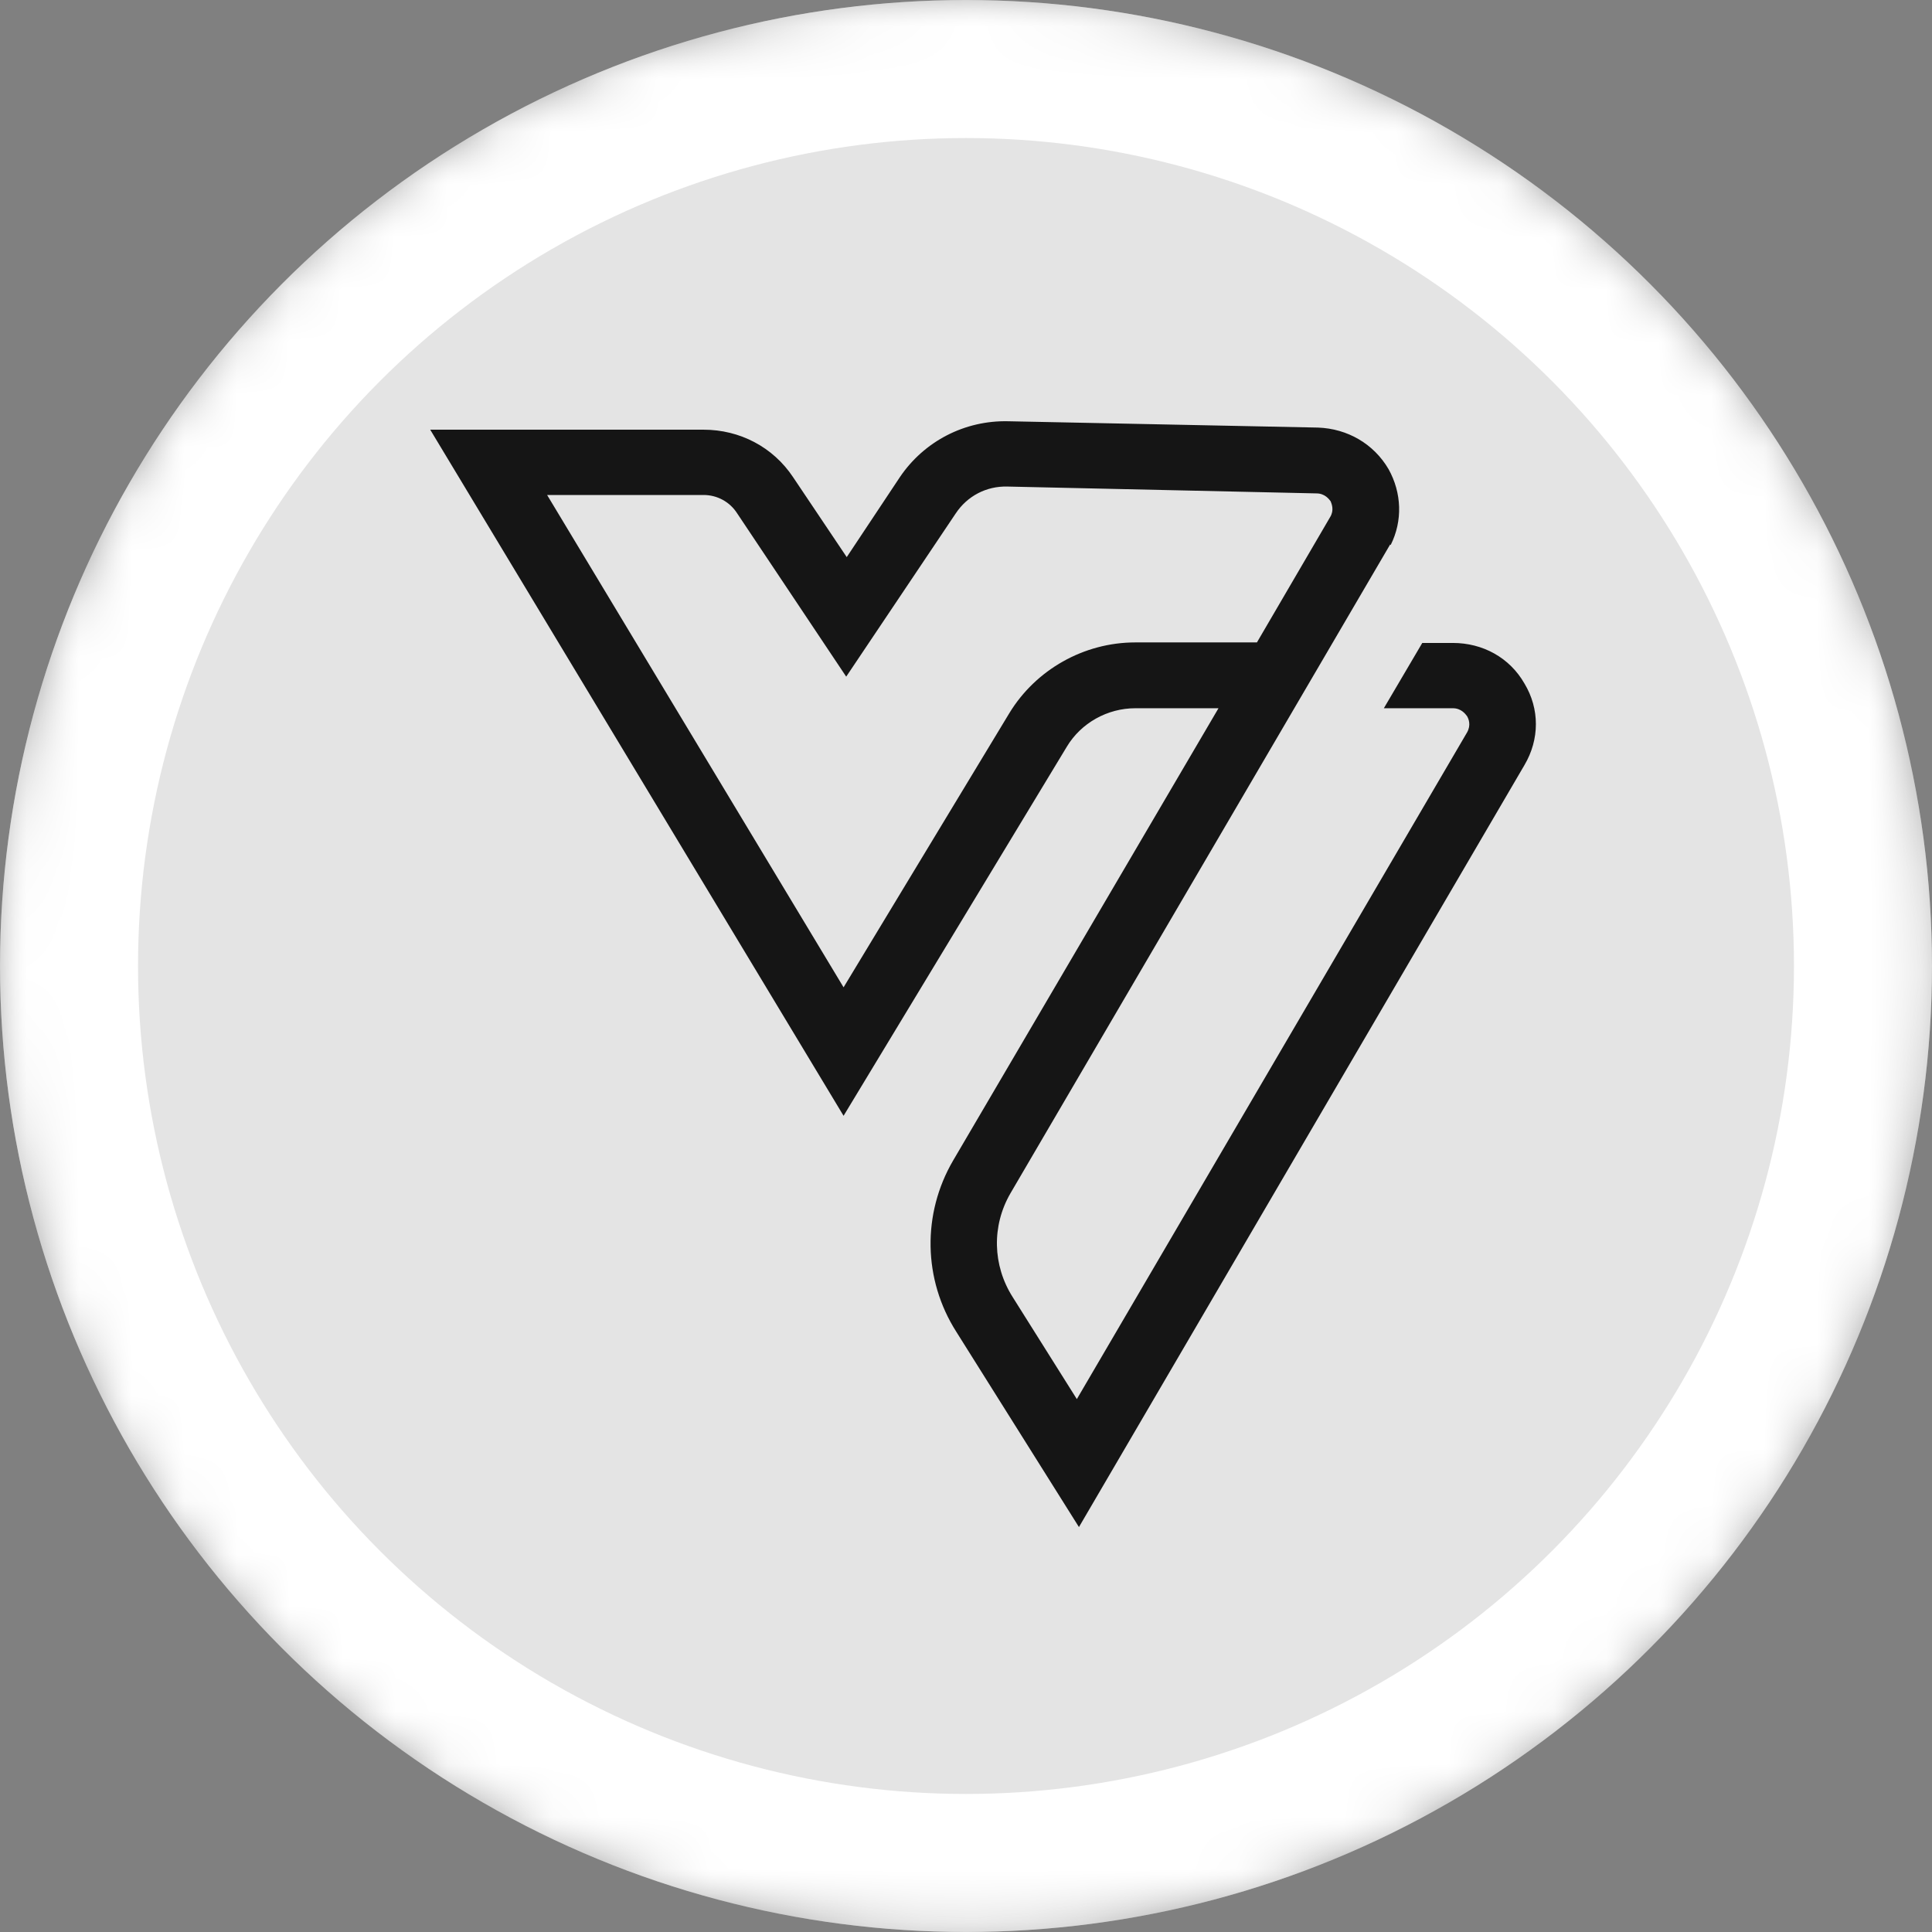 <svg width="36.69" height="36.69" viewBox="0 0 36.69 36.69" fill="none" xmlns="http://www.w3.org/2000/svg" xmlns:xlink="http://www.w3.org/1999/xlink">
	<rect x="0" y="0" width="36.69" height="36.69" fill="#808080" stroke="none"/>
	<desc>
			Created with Pixso.
	</desc>
	<defs/>
	<mask id="mask9_1099" mask-type="alpha" maskUnits="userSpaceOnUse" x="0" y="0" width="36.69" height="36.69">
		<circle id="mask" cx="18.345" cy="18.345" r="18.345" fill="#C4C4C4" fill-opacity="1"/>
	</mask>
	<g mask="url(#mask9_1099)">
		<circle id="Ellipse 32" cx="18.345" cy="18.345" r="18.345" fill="#E4E4E4" fill-opacity="1"/>
	</g>
	<g mask="url(#mask9_1099)">
		<circle id="Ellipse 31" cx="18.345" cy="18.345" r="17.034" stroke="#FFFFFF" stroke-opacity="1" stroke-width="2.621"/>
	</g>
	<g mask="url(#mask9_1099)">
		<path id="Vector" d="M28.95 12.98C28.67 12.49 28.16 12.21 27.59 12.21L27.01 12.21L26.28 13.45L27.59 13.45C27.75 13.45 27.83 13.56 27.86 13.6C27.89 13.65 27.94 13.77 27.86 13.91L20.45 26.57L19.23 24.63C18.85 24.03 18.83 23.28 19.19 22.66L26.4 10.34L26.41 10.35C26.64 9.89 26.62 9.36 26.37 8.91C26.09 8.43 25.59 8.14 25.03 8.12L19.15 8C18.32 7.98 17.55 8.38 17.09 9.06L16.08 10.58L15.06 9.06C14.68 8.49 14.05 8.16 13.36 8.16L8.17 8.16L16.02 21.19L20.26 14.18C20.53 13.73 21.03 13.45 21.56 13.45L23.14 13.45L18.1 22.04C17.51 23.05 17.53 24.3 18.16 25.29L20.49 29L28.95 14.53C29.24 14.04 29.24 13.46 28.95 12.98ZM21.56 12.2C20.58 12.2 19.67 12.72 19.17 13.54L16.02 18.75L10.39 9.4L13.36 9.4C13.62 9.4 13.86 9.53 14 9.75L16.07 12.85L18.15 9.75C18.37 9.42 18.73 9.23 19.13 9.24L25 9.37C25.16 9.37 25.24 9.48 25.27 9.52C25.29 9.57 25.34 9.69 25.26 9.82L23.87 12.2L21.56 12.2Z" fill="#151515" fill-opacity="1" fill-rule="nonzero"/>
	</g>
</svg>

